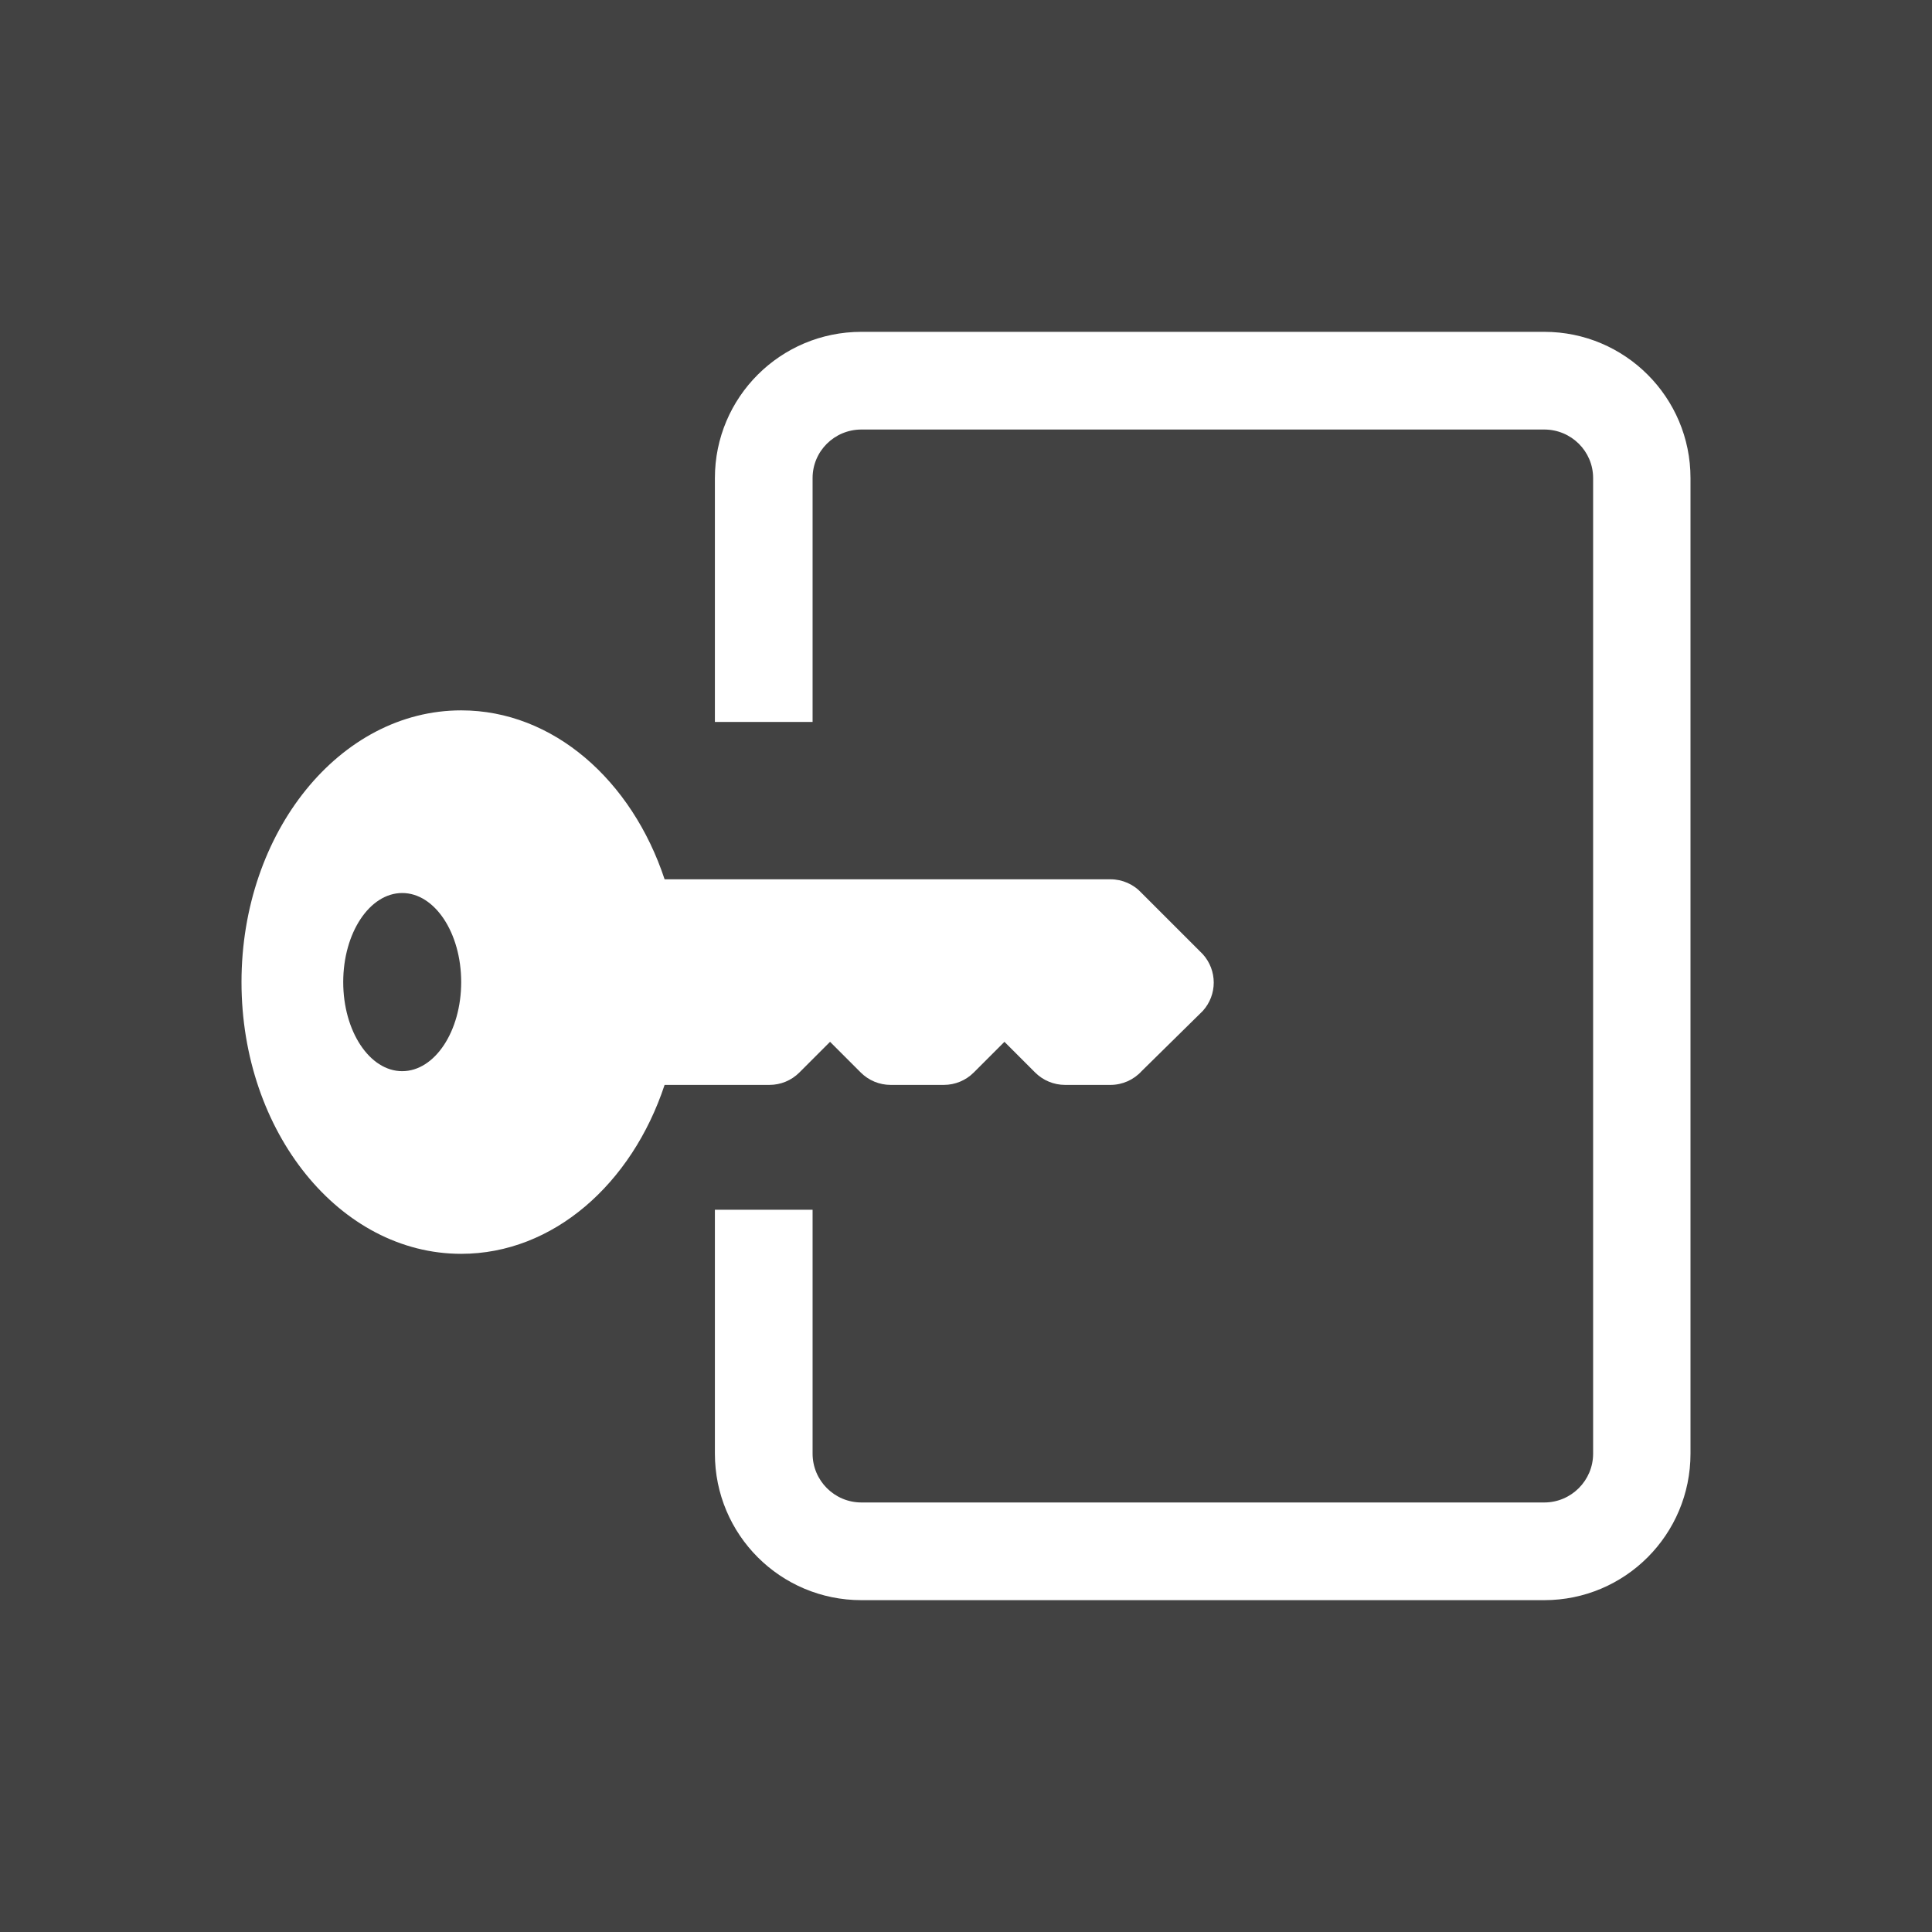 <?xml version="1.0" encoding="UTF-8"?>
<!DOCTYPE svg PUBLIC "-//W3C//DTD SVG 1.1//EN" "http://www.w3.org/Graphics/SVG/1.1/DTD/svg11.dtd">
<!-- Creator: CorelDRAW -->
<svg xmlns="http://www.w3.org/2000/svg" xml:space="preserve" width="2048px" height="2048px" style="shape-rendering:geometricPrecision; text-rendering:geometricPrecision; image-rendering:optimizeQuality; fill-rule:evenodd; clip-rule:evenodd"
viewBox="0 0 2048 2048"
 xmlns:xlink="http://www.w3.org/1999/xlink">
 <defs>
  <style type="text/css">
   <![CDATA[
    .fil1 {fill:none}
    .fil0 {fill:#424242}
    .fil2 {fill:white}
   ]]>
  </style>
 </defs>
 <rect class="fil0" width="2048" height="2048"/>
 <g id="Layer_x0020_1">
  <rect class="fil1" width="2048" height="2048"/>
  <rect class="fil1" x="255.999" y="255.999" width="1536" height="1536"/>
  <rect class="fil1" x="256.003" y="256.001" width="1536" height="1536"/>
  <rect class="fil1" x="256.003" y="256.001" width="1536" height="1536"/>
  <path class="fil2" d="M255.999 1041.05c0.007,-159.075 104.269,-288.03 232.879,-288.03 97.434,0 180.882,74.014 215.627,179.065l472.616 0c12.597,0.008 24.595,5.301 33.072,14.584l64.723 64.708c7.786,8.554 11.691,19.37 11.699,30.178 0,10.816 -3.913,21.626 -11.699,30.171l-64.723 63.711c-8.47,9.291 -20.476,14.598 -33.072,14.607l-48.145 -0.008c-11.883,-0.015 -23.259,-4.726 -31.66,-13.117l-32.557 -32.557 -32.557 32.557c-8.393,8.392 -19.778,13.102 -31.66,13.117l-56.446 0c-11.868,0 -23.244,-4.726 -31.644,-13.117l-32.557 -32.557 -32.558 32.557c-8.392,8.392 -19.784,13.117 -31.651,13.11l-111.181 0.007c-34.752,105.045 -118.193,179.058 -215.635,179.066 -128.602,-0.008 -232.871,-128.963 -232.871,-288.052zm170.358 94.434c34.528,0 62.522,-42.285 62.522,-94.427 0,-52.157 -27.985,-94.427 -62.522,-94.419 -34.528,-0.008 -62.529,42.268 -62.529,94.412 0.007,52.149 27.992,94.434 62.529,94.434zm1210.63 -783.729l-723.838 0c-85.912,0 -155.33,69.418 -155.33,155l0 258.54 103.556 0 0 -258.54c0,-28.514 23.191,-51.444 51.775,-51.444l723.838 0c28.507,0 51.782,22.93 51.782,51.444l0 1034.15c0,28.584 -23.275,51.774 -51.782,51.774l-723.838 0c-28.584,0 -51.775,-23.19 -51.775,-51.774l0 -258.533 -103.556 0 0 258.533c0,85.911 69.418,155.329 155.33,155.329l723.838 0c85.582,0 155.008,-69.418 155.008,-155.329l0 -1034.15c0,-85.582 -69.426,-155 -155.008,-155z"/>
 </g>
</svg>

